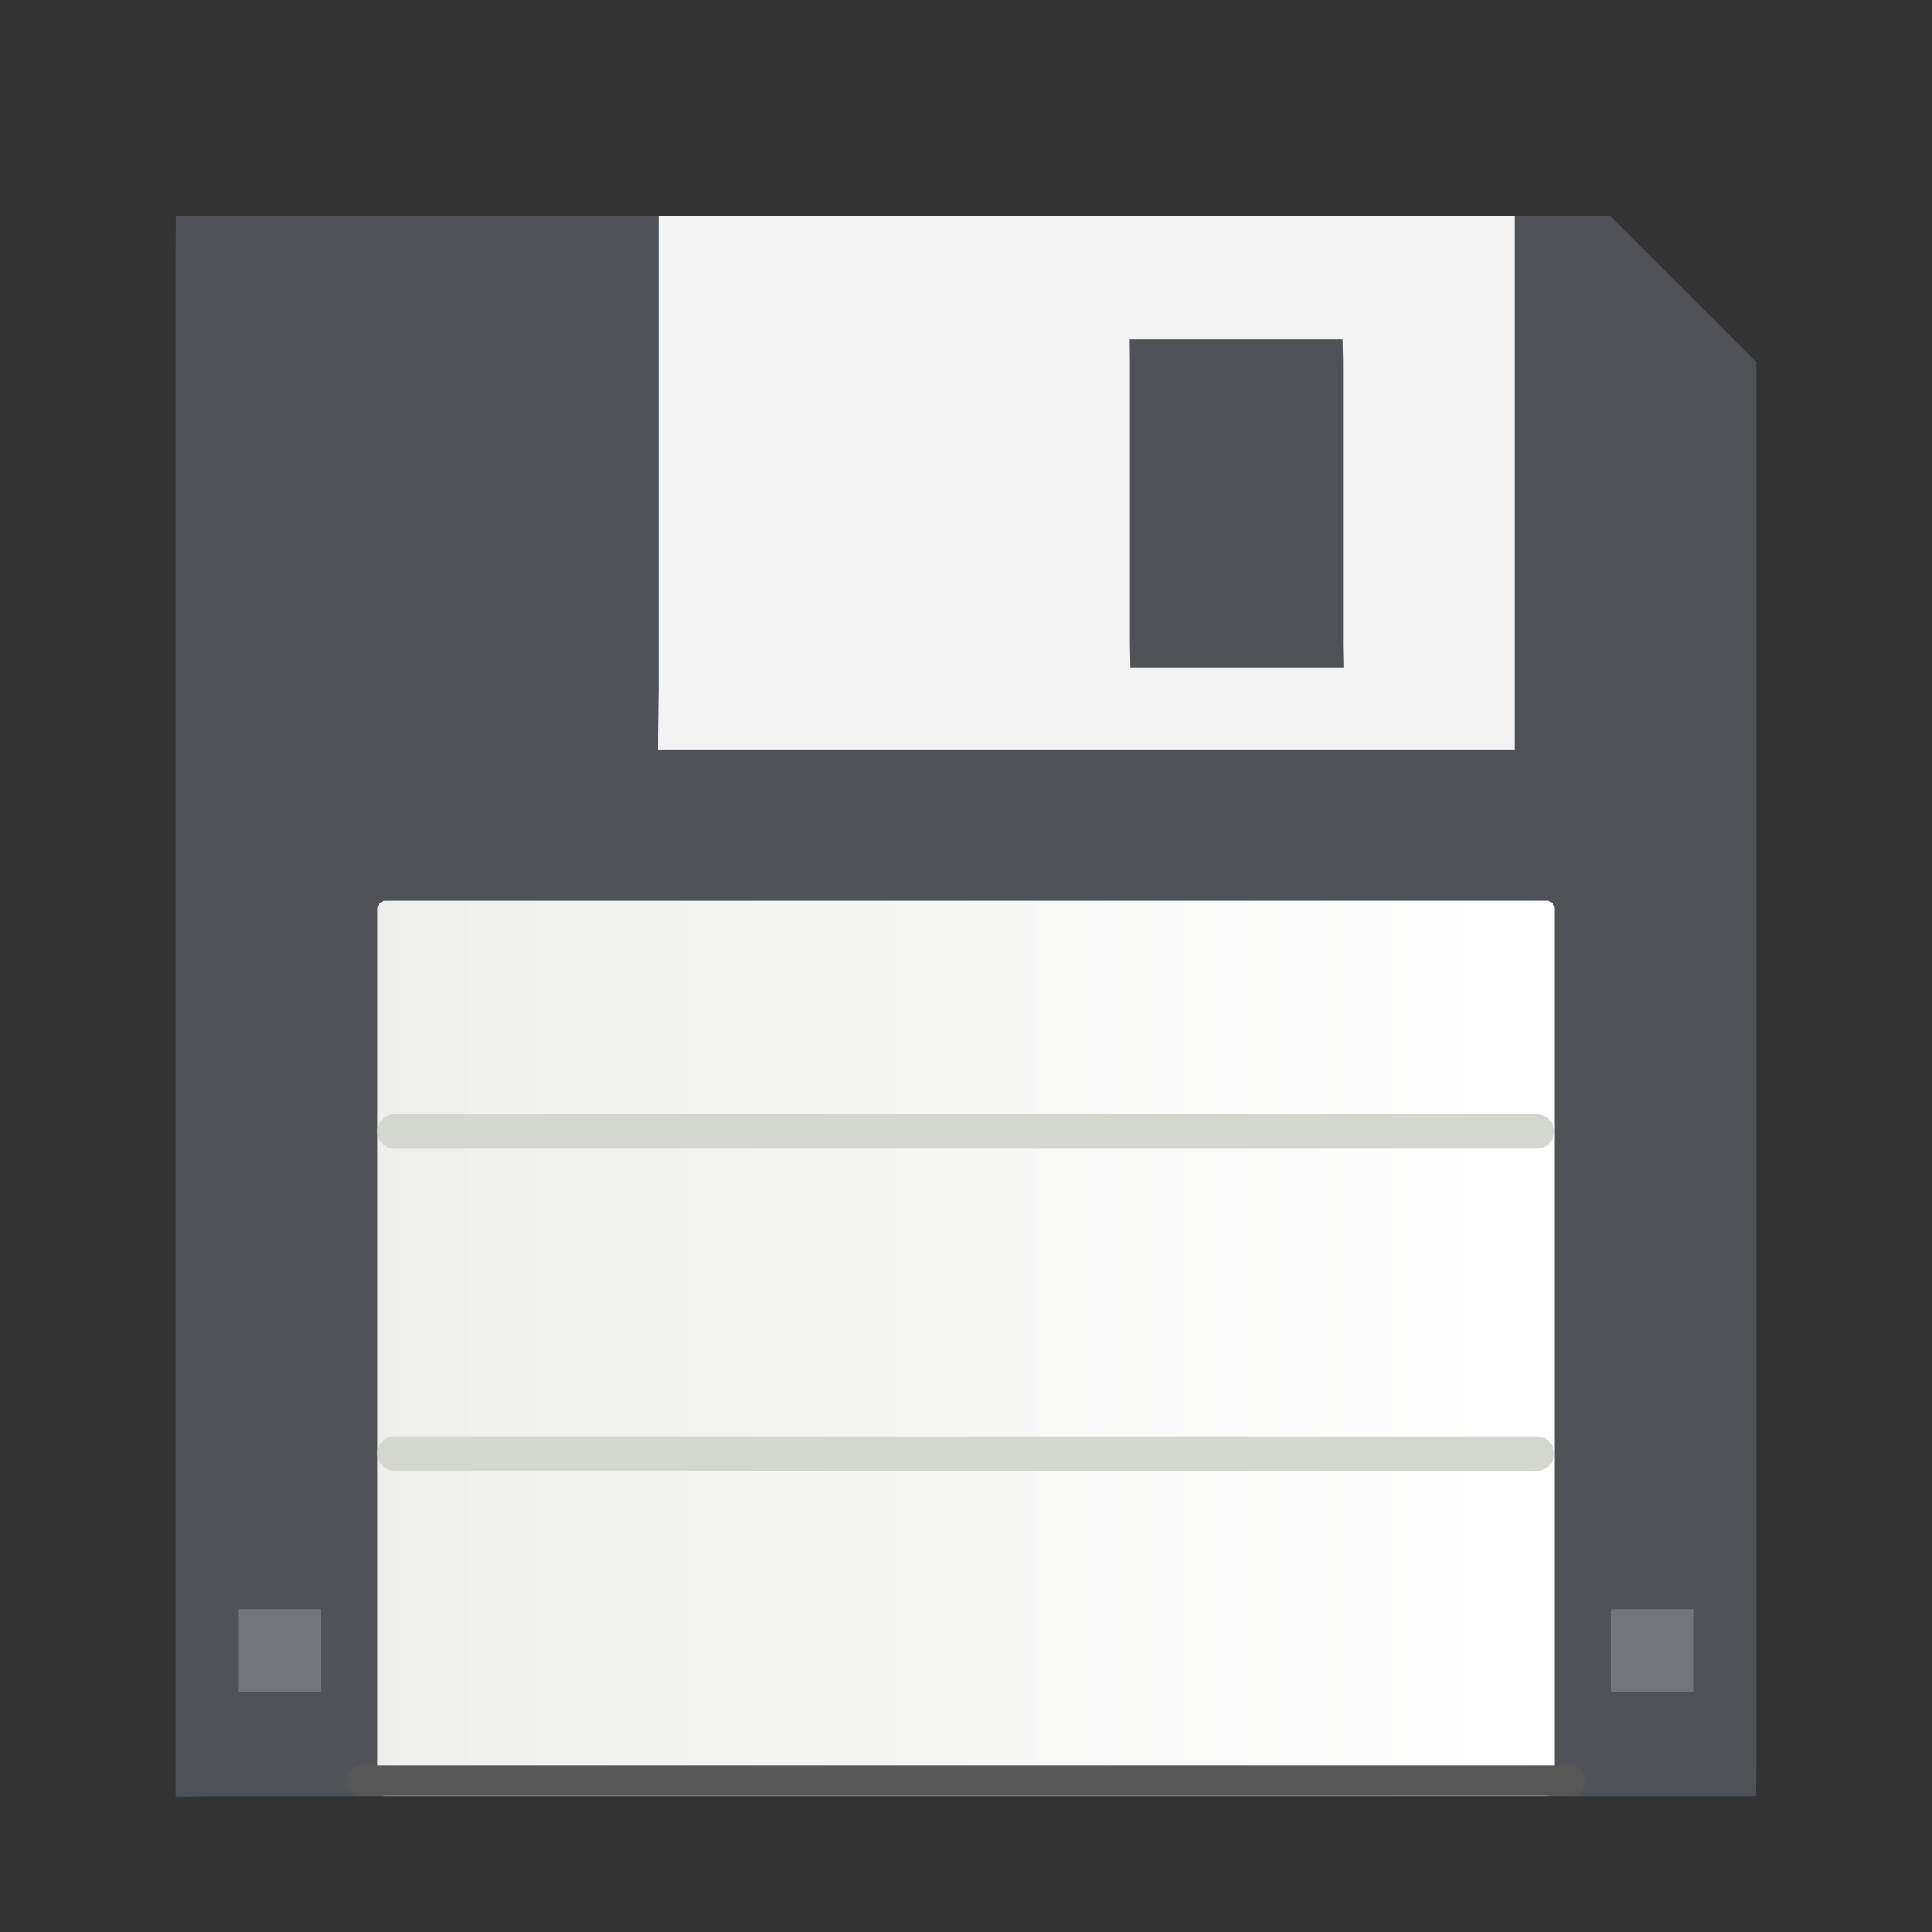 <?xml version="1.0" encoding="UTF-8" standalone="no"?>
<!-- Created with Inkscape (http://www.inkscape.org/) -->

<svg
   xmlns:dc="http://purl.org/dc/elements/1.1/"
   xmlns:cc="http://creativecommons.org/ns#"
   xmlns:rdf="http://www.w3.org/1999/02/22-rdf-syntax-ns#"
   xmlns:svg="http://www.w3.org/2000/svg"
   xmlns="http://www.w3.org/2000/svg"
   xmlns:xlink="http://www.w3.org/1999/xlink"
   xmlns:sodipodi="http://sodipodi.sourceforge.net/DTD/sodipodi-0.dtd"
   xmlns:inkscape="http://www.inkscape.org/namespaces/inkscape"
   id="svg3221"
   height="48"
   width="48"
   version="1.0"
   inkscape:version="0.48.5 r10040"
   sodipodi:docname="media-floppy.svg">
  <rect width="100%" height="100%" fill="#333333" stroke="none"/>
  <sodipodi:namedview
     pagecolor="#ffffff"
     bordercolor="#666666"
     borderopacity="1"
     objecttolerance="10"
     gridtolerance="10"
     guidetolerance="10"
     inkscape:pageopacity="0"
     inkscape:pageshadow="2"
     inkscape:window-width="1301"
     inkscape:window-height="744"
     id="namedview60"
     showgrid="true"
     inkscape:zoom="22.627417"
     inkscape:cx="23.923866"
     inkscape:cy="47.399854"
     inkscape:window-x="65"
     inkscape:window-y="24"
     inkscape:window-maximized="1"
     inkscape:current-layer="svg3221">
    <inkscape:grid
       type="xygrid"
       id="grid3866" />
  </sodipodi:namedview>
  <defs
     id="defs3223">
    <linearGradient
       x1="3.626"
       y1="2.584"
       gradientTransform="matrix(-1.033 0 0 -1.033 47.243 48.243)"
       x2="41.968"
       gradientUnits="userSpaceOnUse"
       y2="40.926"
       id="linearGradient3868">
      <stop
         offset="0"
         style="stop-color:#474747;stop-opacity:1"
         id="stop3870" />
      <stop
         offset="1"
         style="stop-color:#606060"
         id="stop3872" />
    </linearGradient>
    <linearGradient
       id="linearGradient3936"
       y2="40"
       gradientUnits="userSpaceOnUse"
       x2="21.875"
       y1="48.001"
       x1="21.875">
      <stop
         id="stop2806"
         style="stop-opacity:0"
         offset="0" />
      <stop
         id="stop2812"
         offset=".5" />
      <stop
         id="stop2808"
         style="stop-opacity:0"
         offset="1" />
    </linearGradient>
    <radialGradient
       id="radialGradient3934"
       xlink:href="#linearGradient2781"
       gradientUnits="userSpaceOnUse"
       cy="44"
       cx="1"
       gradientTransform="matrix(2 0 0 .8 36 8.8)"
       r="5" />
    <linearGradient
       id="linearGradient2781">
      <stop
         id="stop2783"
         offset="0" />
      <stop
         id="stop2785"
         style="stop-opacity:0"
         offset="1" />
    </linearGradient>
    <radialGradient
       id="radialGradient3932"
       xlink:href="#linearGradient2781"
       gradientUnits="userSpaceOnUse"
       cy="44"
       cx="1"
       gradientTransform="matrix(2 0 0 .8 -13 -79.2)"
       r="5" />
    <linearGradient
       id="linearGradient2475"
       y2="40.926"
       gradientUnits="userSpaceOnUse"
       x2="41.968"
       gradientTransform="matrix(-1.033 0 0 -1.033 47.243 48.243)"
       y1="2.584"
       x1="3.626">
      <stop
         id="stop6377"
         style="stop-color:#040404"
         offset="0" />
      <stop
         id="stop6379"
         style="stop-color:#606060"
         offset="1" />
    </linearGradient>
    <linearGradient
       id="linearGradient2472"
       y2="33.049"
       gradientUnits="userSpaceOnUse"
       x2="35.974"
       gradientTransform="matrix(-1.047 0 0 -1.02 48.617 47.681)"
       y1="28.693"
       x1="33.349">
      <stop
         id="stop2390"
         style="stop-color:#010306"
         offset="0" />
      <stop
         id="stop2392"
         style="stop-color:#010306;stop-opacity:.396"
         offset="1" />
    </linearGradient>
    <linearGradient
       id="linearGradient4733"
       y2="36.775"
       gradientUnits="userSpaceOnUse"
       x2="18.827"
       gradientTransform="matrix(1.063 0 0 1.019 -48.783 -47.666)"
       y1="27.655"
       x1="18.75">
      <stop
         id="stop2296"
         style="stop-color:#262626"
         offset="0" />
      <stop
         id="stop2298"
         style="stop-color:#122339;stop-opacity:0"
         offset="1" />
    </linearGradient>
    <linearGradient
       id="linearGradient4731"
       y2="42"
       gradientUnits="userSpaceOnUse"
       x2="31"
       gradientTransform="matrix(-1.063 0 0 -1.019 48.783 47.666)"
       y1="27.996"
       x1="10">
      <stop
         id="stop4237"
         style="stop-color:#d4d4dc"
         offset="0" />
      <stop
         id="stop4239"
         style="stop-color:#848489"
         offset="1" />
    </linearGradient>
    <linearGradient
       id="linearGradient4727"
       y2="3.483"
       gradientUnits="userSpaceOnUse"
       x2="37.625"
       gradientTransform="matrix(1.042 0 0 -1.057 .566 48.321)"
       y1="7.625"
       x1="37.625">
      <stop
         id="stop2251"
         style="stop-color:#010306"
         offset="0" />
      <stop
         id="stop2253"
         style="stop-color:#010306;stop-opacity:0"
         offset="1" />
    </linearGradient>
    <linearGradient
       id="linearGradient4725"
       y2="18.514"
       gradientUnits="userSpaceOnUse"
       x2="21.875"
       gradientTransform="matrix(1.044 0 0 1.059 .501 -48.329)"
       y1="7.606"
       x1="21.875">
      <stop
         id="stop2270"
         style="stop-color:#eeeeec"
         offset="0" />
      <stop
         id="stop2272"
         style="stop-color:#fff"
         offset="1" />
    </linearGradient>
    <linearGradient
       id="linearGradient4723"
       y2="42"
       gradientUnits="userSpaceOnUse"
       x2="31"
       gradientTransform="matrix(-1.063 0 0 -1.019 48.783 47.666)"
       y1="27.996"
       x1="10">
      <stop
         id="stop2557"
         style="stop-color:#fff"
         offset="0" />
      <stop
         id="stop2561"
         style="stop-color:#e6e6e6"
         offset=".5" />
      <stop
         id="stop2563"
         style="stop-color:#fff"
         offset=".75" />
      <stop
         id="stop2565"
         style="stop-color:#e1e1e1"
         offset=".842" />
      <stop
         id="stop2559"
         style="stop-color:#fff"
         offset="1" />
    </linearGradient>
    <linearGradient
       id="linearGradient3219"
       y2="29.135"
       gradientUnits="userSpaceOnUse"
       x2="20.485"
       gradientTransform="matrix(-1.094 0 0 -1.06 49.384 49.092)"
       y1="40.865"
       x1="20.485">
      <stop
         id="stop2321"
         style="stop-color:#fff"
         offset="0" />
      <stop
         id="stop2323"
         style="stop-color:#fff;stop-opacity:0"
         offset="1" />
    </linearGradient>
    <linearGradient
       inkscape:collect="always"
       xlink:href="#linearGradient4725"
       id="linearGradient3071"
       gradientUnits="userSpaceOnUse"
       gradientTransform="matrix(1.044,0,0,1.059,0.501,-48.329)"
       x1="8.138"
       y1="14.472"
       x2="36.863"
       y2="14.472" />
  </defs>
  <path
     inkscape:connector-curvature="0"
     d="m 42.832,44.627 -37.664,0 -0.795,0.011 9.76e-5,-0.806 0,-37.664 0.003,-0.792 L 5.168,5.372 l 34.844,0 3.616,3.616 0,34.844 -0.007,0.792 -0.788,0.003 z"
     style="fill:#4f5357;fill-opacity:1;stroke:none"
     id="rect1314"
     sodipodi:nodetypes="ccccccccccccc" />
  <path
     inkscape:connector-curvature="0"
     d="m 37.626,17.093 0,-11.719 -21.252,0 0,11.719 -0.019,1.529 21.271,0 z m -4.24,-0.509 -5.311,0 -0.012,-0.573 0,-7.006 -0.005,-0.573 5.306,0 0.012,0.573 0,7.006 z"
     style="fill:#f3f3f3;fill-opacity:1;stroke:none"
     id="rect2192"
     sodipodi:nodetypes="cccccccccccccccc" />
  <rect
     x="5.922"
     y="-42.045"
     width="2.066"
     height="2.066"
     transform="scale(1,-1)"
     style="opacity:0.2;fill:#ffffff"
     id="rect2278" />
  <rect
     x="40.012"
     y="-42.045"
     width="2.066"
     height="2.066"
     transform="scale(1,-1)"
     style="opacity:0.2;fill:#ffffff"
     id="rect2280" />
  <path
     inkscape:connector-curvature="0"
     d="M 39.623,44.623 V 22.979 c 0,-0.887 -0.704,-1.601 -1.578,-1.601 H 9.956 c -0.874,0 -1.578,0.714 -1.578,1.601 v 21.644 h 31.245 z"
     style="opacity:0.6;fill:none;stroke:none;stroke-width:0.755;stroke-linecap:round;stroke-linejoin:round"
     id="rect2247" />
  <rect
     x="9.378"
     y="-44.622"
     width="29.243"
     height="22.243"
     ry="0.2"
     rx="0.197"
     transform="scale(1,-1)"
     style="fill:url(#linearGradient3071);stroke:none;stroke-width:0.757;stroke-linecap:round;stroke-linejoin:round"
     id="rect2257" />
  <path
     inkscape:connector-curvature="0"
     d="M 8.987,44.238 H 39"
     style="fill:#3f6cff;fill-opacity:0.75;fill-rule:evenodd;stroke:#575757;stroke-width:0.757;stroke-linecap:round;stroke-linejoin:round"
     id="path2264" />
  <path
     inkscape:connector-curvature="0"
     d="M 9.801,36.112 H 38.186"
     style="fill:none;stroke:#d3d7cf;stroke-width:0.852;stroke-linecap:round;stroke-linejoin:round"
     id="path2329" />
  <path
     inkscape:connector-curvature="0"
     d="M 9.801,28.112 H 38.186"
     style="fill:none;stroke:#d3d7cf;stroke-width:0.852;stroke-linecap:round;stroke-linejoin:round"
     id="path2331" />
</svg>
